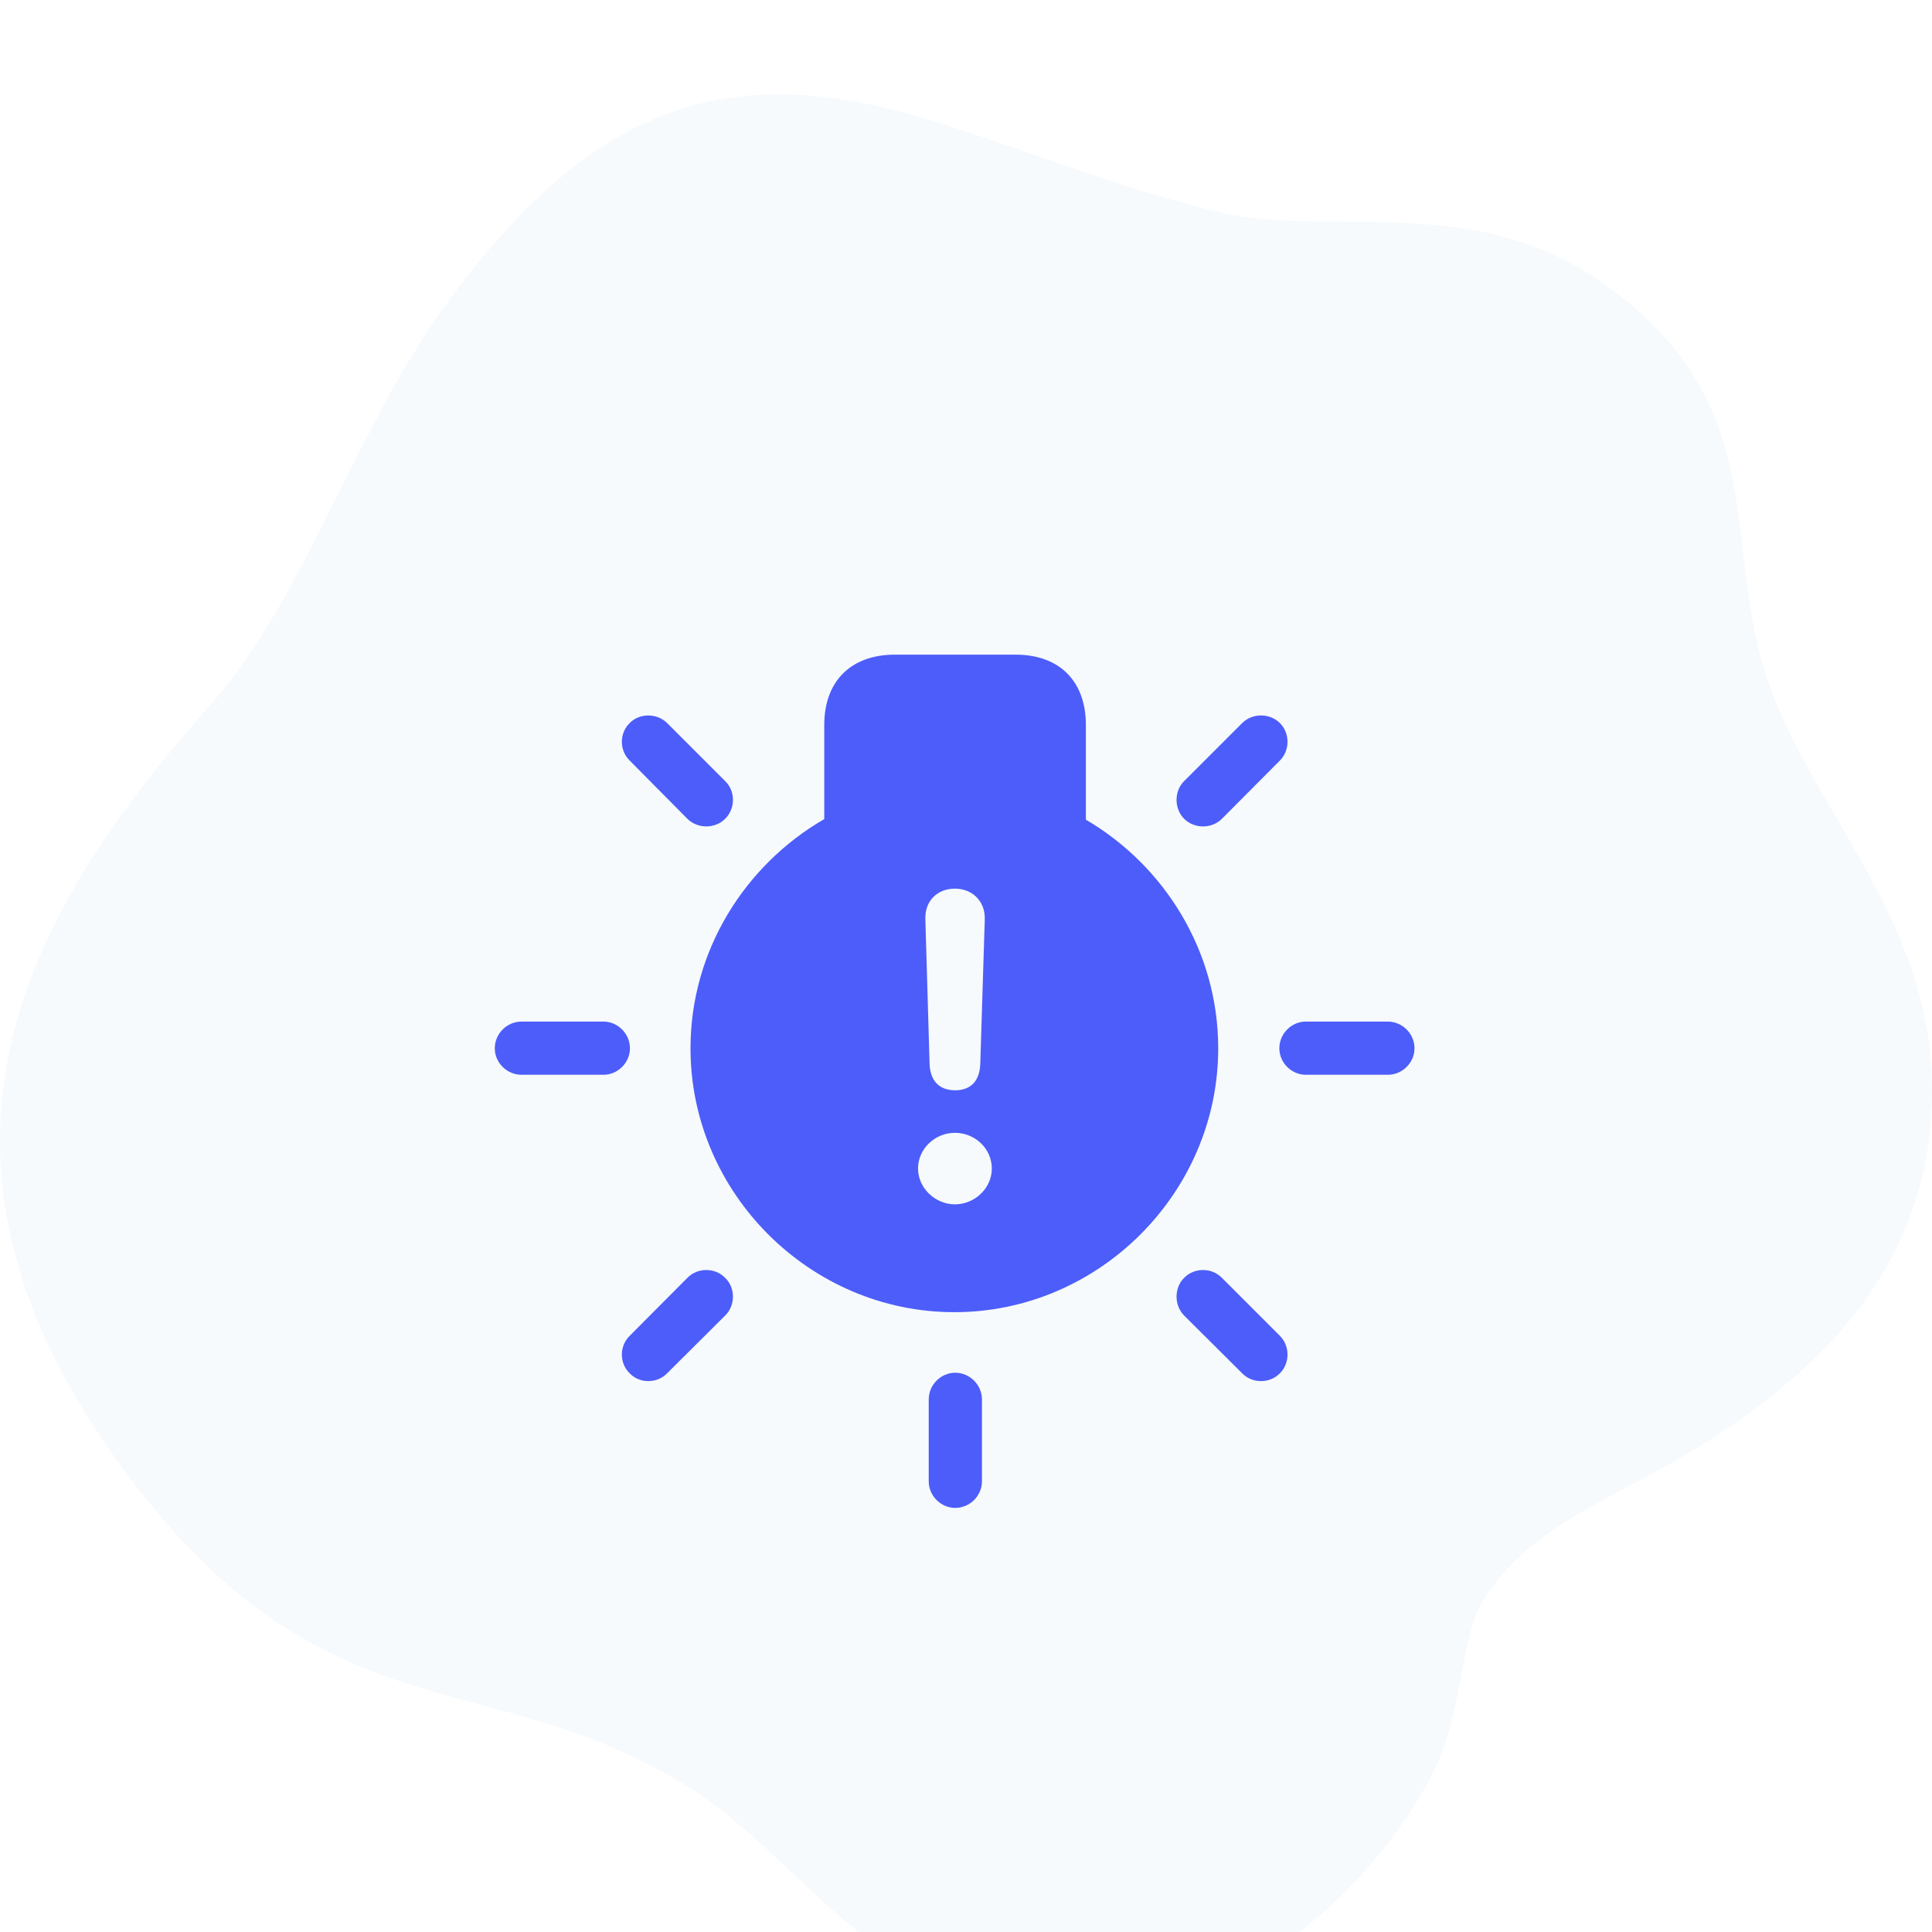 <svg width="82" height="82" viewBox="0 0 82 82" fill="none" xmlns="http://www.w3.org/2000/svg">
<g filter="url(#filter0_i_0_107)">
<path d="M43.424 81.452C39.225 80.751 36.212 77.924 33.556 75.431C32.133 74.096 30.788 72.834 29.35 71.929C26.101 69.884 23.204 69.107 20.401 68.356C15.872 67.144 11.187 65.888 6.147 59.547C1.072 53.161 -0.832 47.082 0.329 40.962C1.466 34.96 5.518 29.771 8.919 25.924C11.138 23.411 12.689 20.302 14.329 17.01C15.756 14.147 17.23 11.188 19.23 8.504C24.361 1.622 29.356 -0.848 35.933 0.251C38.47 0.673 41.077 1.585 43.836 2.551C46.276 3.403 48.798 4.285 51.624 4.978C51.896 5.045 52.186 5.105 52.482 5.154C53.92 5.394 55.435 5.401 57.036 5.409C58.746 5.418 60.512 5.427 62.308 5.727C64.458 6.085 66.308 6.817 67.958 7.961C73.061 11.495 73.529 15.531 73.981 19.433C74.166 21.023 74.357 22.664 74.866 24.37C75.516 26.546 76.687 28.552 77.928 30.679C79.825 33.928 81.786 37.288 81.981 41.513C82.357 49.646 77.018 54.163 72.971 56.854C71.672 57.719 70.394 58.399 69.158 59.058C66.587 60.427 64.368 61.609 62.911 63.993C62.475 64.706 62.244 65.927 62.02 67.107C61.752 68.523 61.473 69.989 60.789 71.306C58.312 76.079 52.896 81.107 46.379 81.587C45.375 81.656 44.382 81.611 43.424 81.452Z" fill="#F6FAFD"/>
<path d="M7.827 58.212C15.434 67.783 21.584 64.502 30.494 70.111C35.571 73.306 39.081 79.965 46.223 79.442C51.594 79.047 56.478 74.952 58.885 70.313C60.01 68.146 59.855 64.878 61.081 62.871C63.611 58.732 67.786 57.721 71.784 55.065C76.391 52 80.136 48.067 79.838 41.61C79.548 35.312 74.559 30.849 72.808 24.982C70.975 18.84 72.945 14.025 66.735 9.72C61.795 6.298 56.246 8.319 51.111 7.06C37.985 3.843 30.813 -3.449 20.949 9.785C16.822 15.321 14.957 22.327 10.524 27.342C2.645 36.263 -2.265 45.516 7.827 58.212Z" fill="#F6FAFD"/>
<g clip-path="url(#clip0_0_107)">
<path d="M40.506 51.693C46.638 51.693 51.705 46.626 51.705 40.494C51.705 36.383 49.434 32.749 46.088 30.789V26.773C46.088 24.908 44.964 23.785 43.1 23.785H37.984C36.12 23.785 34.984 24.908 34.984 26.773V30.765C31.614 32.713 29.307 36.358 29.307 40.494C29.307 46.626 34.374 51.693 40.506 51.693ZM51.861 30.753L54.323 28.279C54.753 27.849 54.753 27.119 54.323 26.689C53.892 26.259 53.151 26.259 52.721 26.689L50.259 29.151C49.829 29.57 49.829 30.323 50.259 30.753C50.689 31.183 51.43 31.183 51.861 30.753ZM55.422 41.617H58.9C59.522 41.617 60.036 41.104 60.036 40.494C60.036 39.873 59.522 39.359 58.9 39.359H55.422C54.813 39.359 54.299 39.873 54.299 40.494C54.299 41.104 54.813 41.617 55.422 41.617ZM50.259 51.837L52.721 54.287C53.151 54.729 53.892 54.729 54.323 54.287C54.753 53.857 54.753 53.127 54.323 52.697L51.861 50.235C51.43 49.793 50.689 49.793 50.259 50.235C49.829 50.653 49.829 51.407 50.259 51.837ZM41.677 55.398C41.677 54.777 41.163 54.263 40.542 54.263C39.932 54.263 39.418 54.777 39.418 55.398V58.877C39.418 59.486 39.932 60 40.542 60C41.163 60 41.677 59.486 41.677 58.877V55.398ZM30.777 51.837C31.219 51.407 31.219 50.653 30.777 50.235C30.347 49.793 29.606 49.793 29.175 50.235L26.725 52.697C26.283 53.127 26.283 53.857 26.725 54.287C27.143 54.729 27.884 54.729 28.315 54.287L30.777 51.837ZM25.613 41.617C26.223 41.617 26.737 41.104 26.737 40.494C26.737 39.873 26.223 39.359 25.613 39.359H22.136C21.514 39.359 21 39.873 21 40.494C21 41.104 21.514 41.617 22.136 41.617H25.613ZM29.175 30.753C29.606 31.183 30.347 31.183 30.777 30.753C31.219 30.323 31.219 29.57 30.777 29.151L28.315 26.689C27.884 26.259 27.143 26.259 26.725 26.689C26.283 27.119 26.283 27.849 26.725 28.279L29.175 30.753Z" fill="#4D5DFA"/>
<path d="M40.542 42.275C39.861 42.275 39.478 41.869 39.454 41.151L39.275 35.008C39.251 34.243 39.777 33.717 40.53 33.717C41.271 33.717 41.821 34.255 41.797 35.02L41.606 41.151C41.582 41.88 41.199 42.275 40.542 42.275ZM40.53 47.116C39.693 47.116 38.964 46.422 38.964 45.598C38.964 44.761 39.681 44.08 40.53 44.08C41.379 44.08 42.096 44.749 42.096 45.598C42.096 46.434 41.367 47.116 40.53 47.116Z" fill="#F6FAFD"/>
</g>
</g>
<defs>
<filter id="filter0_i_0_107" x="0" y="0" width="82" height="85.618" filterUnits="userSpaceOnUse" color-interpolation-filters="sRGB">
<feFlood flood-opacity="0" result="BackgroundImageFix"/>
<feBlend mode="normal" in="SourceGraphic" in2="BackgroundImageFix" result="shape"/>
<feColorMatrix in="SourceAlpha" type="matrix" values="0 0 0 0 0 0 0 0 0 0 0 0 0 0 0 0 0 0 127 0" result="hardAlpha"/>
<feOffset dy="4"/>
<feGaussianBlur stdDeviation="2"/>
<feComposite in2="hardAlpha" operator="arithmetic" k2="-1" k3="1"/>
<feColorMatrix type="matrix" values="0 0 0 0 0 0 0 0 0 0 0 0 0 0 0 0 0 0 0.25 0"/>
<feBlend mode="normal" in2="shape" result="effect1_innerShadow_0_107"/>
</filter>
<clipPath id="clip0_0_107">
<rect width="39.036" height="39" fill="white" transform="translate(21 21)"/>
</clipPath>
</defs>
</svg>
